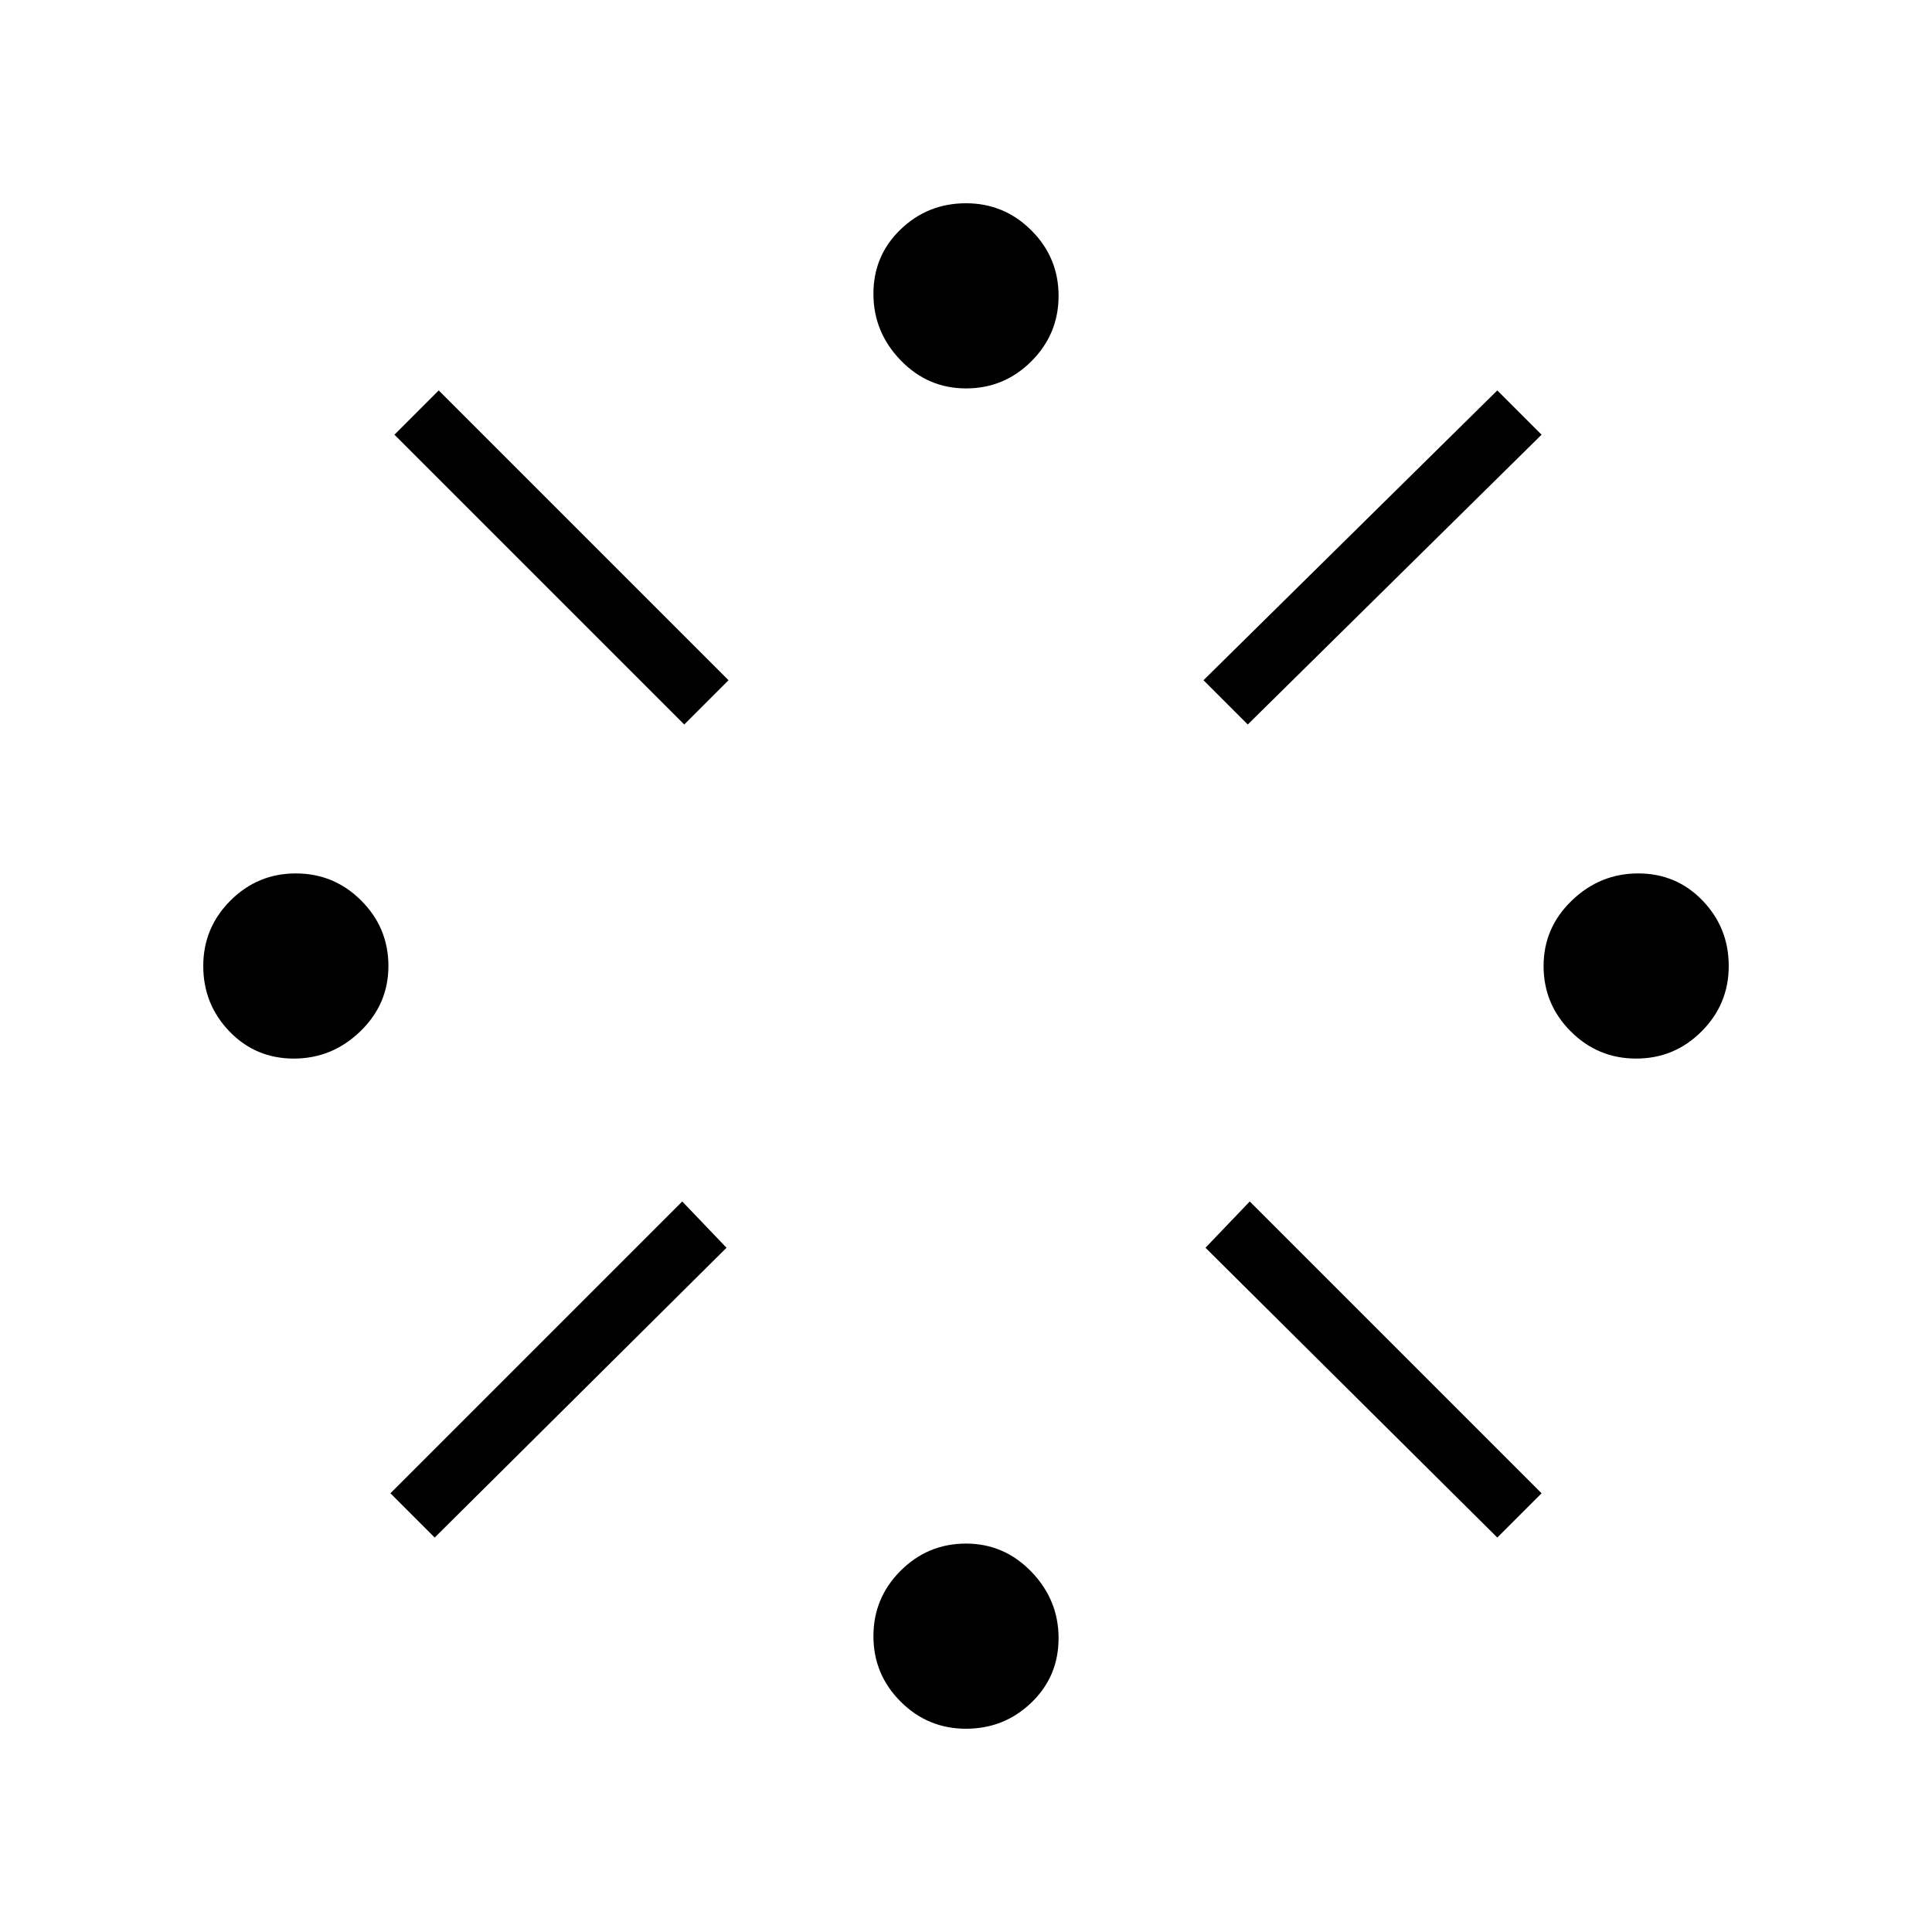 <svg xmlns="http://www.w3.org/2000/svg" height="48" width="48"><path d="M40.65 26.3Q39.7 26.3 39.025 25.625Q38.35 24.95 38.35 24Q38.35 23.05 39.05 22.375Q39.75 21.7 40.7 21.7Q41.65 21.7 42.3 22.375Q42.95 23.05 42.95 24Q42.95 24.95 42.275 25.625Q41.6 26.3 40.65 26.3ZM7.3 26.3Q6.35 26.3 5.7 25.625Q5.05 24.95 5.05 24Q5.05 23.05 5.725 22.375Q6.4 21.7 7.35 21.7Q8.3 21.7 8.975 22.375Q9.65 23.05 9.65 24Q9.65 24.95 8.95 25.625Q8.25 26.3 7.3 26.3ZM24 42.95Q23.05 42.95 22.375 42.275Q21.7 41.6 21.7 40.65Q21.7 39.7 22.375 39.025Q23.05 38.35 24 38.35Q24.95 38.35 25.625 39.05Q26.3 39.75 26.3 40.7Q26.3 41.65 25.625 42.3Q24.95 42.95 24 42.95ZM31 18 29.9 16.9 37.2 9.7 38.3 10.8ZM17 18 9.8 10.8 10.9 9.7 18.1 16.9ZM37.2 38.2 29.95 31 31.05 29.85 38.3 37.1ZM10.8 38.2 9.7 37.1 16.95 29.85 18.05 31ZM24 9.65Q23.05 9.65 22.375 8.95Q21.7 8.25 21.7 7.3Q21.7 6.35 22.375 5.7Q23.05 5.05 24 5.05Q24.95 5.05 25.625 5.725Q26.3 6.4 26.3 7.35Q26.3 8.3 25.625 8.975Q24.95 9.65 24 9.65Z"/></svg>